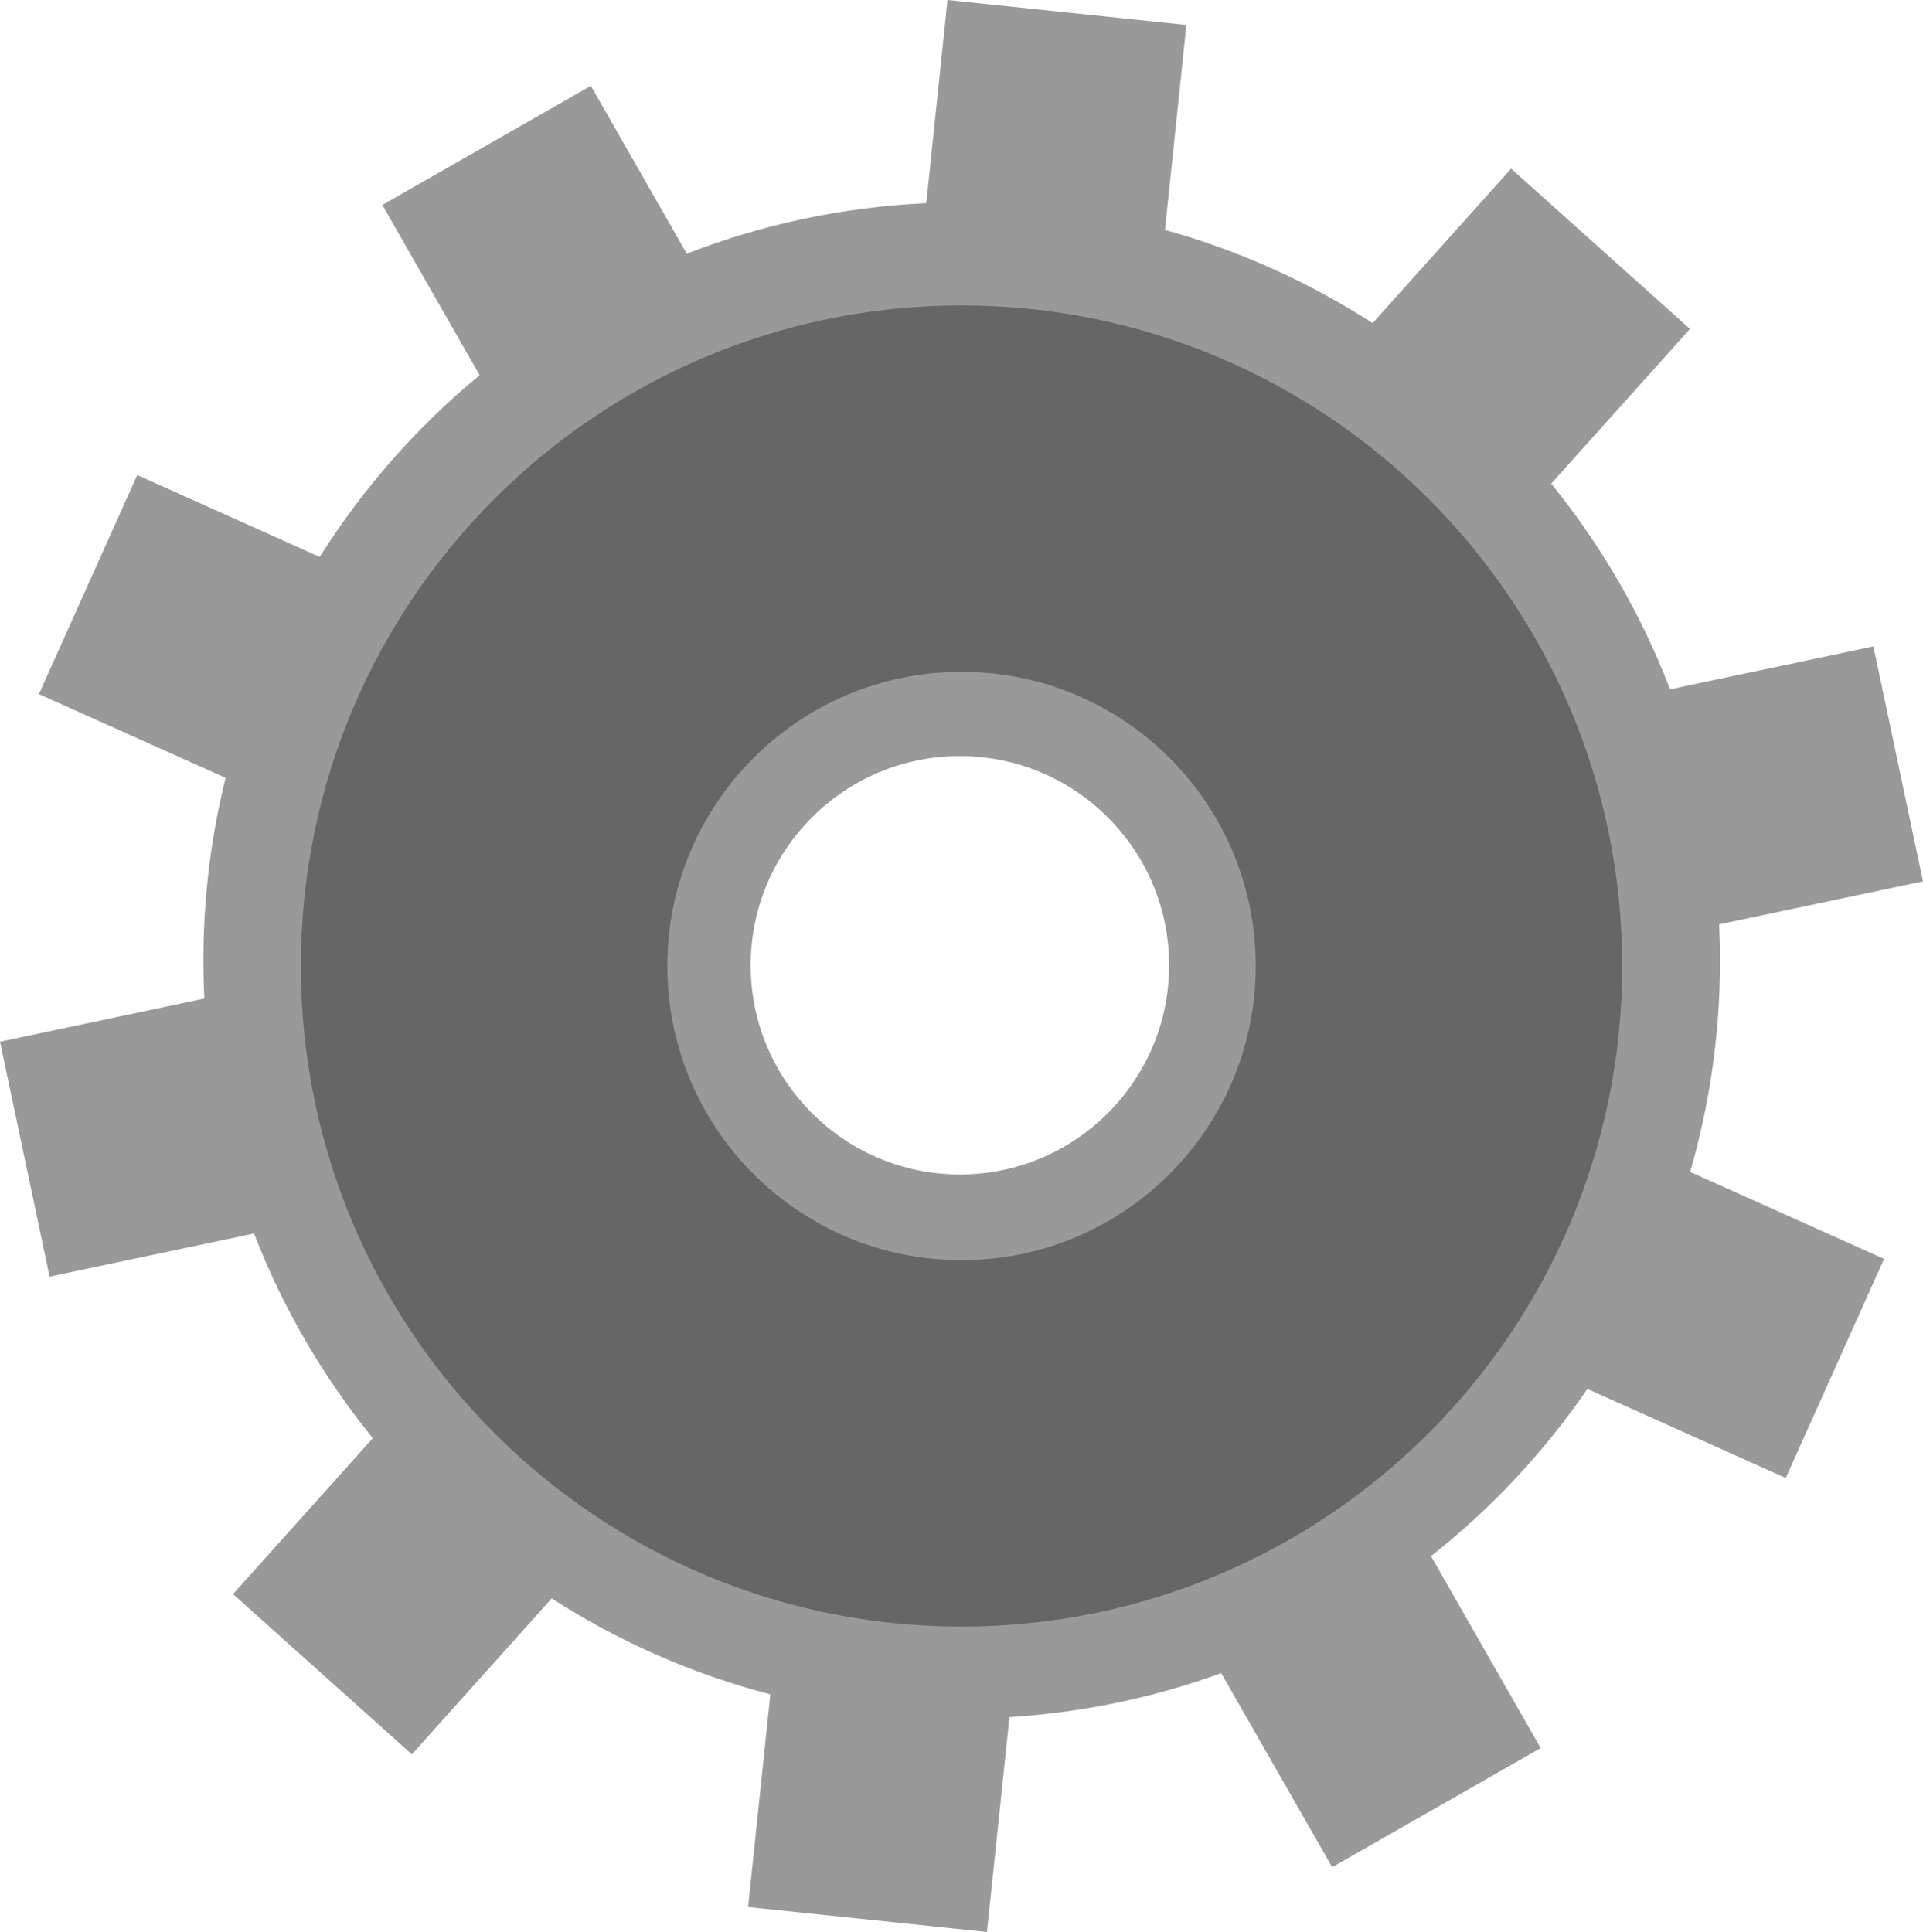 <?xml version="1.0" encoding="utf-8"?>
<!-- Generator: Adobe Illustrator 15.0.2, SVG Export Plug-In . SVG Version: 6.00 Build 0)  -->
<!DOCTYPE svg PUBLIC "-//W3C//DTD SVG 1.1//EN" "http://www.w3.org/Graphics/SVG/1.1/DTD/svg11.dtd">
<svg version="1.1" id="Layer_1" xmlns="http://www.w3.org/2000/svg" xmlns:xlink="http://www.w3.org/1999/xlink" x="0px" y="0px"
	 width="89.155px" height="89.583px" viewBox="31.562 116.189 89.155 89.583" enable-background="new 31.562 116.189 89.155 89.583"
	 xml:space="preserve">
<g>
	<path fill="#999999" d="M111.307,160.727c0-0.562-0.015-1.121-0.041-1.677l9.451-1.993l-2.299-10.896l-9.43,1.989
		c-1.333-3.479-3.202-6.69-5.507-9.535l6.431-7.174l-8.29-7.433l-6.423,7.165c-2.938-1.896-6.176-3.367-9.627-4.324l0.993-9.503
		l-11.073-1.157l-0.985,9.42c-3.901,0.18-7.636,0.994-11.104,2.344l-4.447-7.784l-9.667,5.522l4.51,7.896
		c-2.897,2.39-5.404,5.235-7.415,8.425l-8.458-3.796l-4.559,10.157l8.654,3.884c-0.671,2.712-1.029,5.548-1.029,8.468
		c0,0.592,0.015,1.181,0.044,1.765l-9.474,2l2.299,10.894l9.48-2.001c1.337,3.462,3.206,6.659,5.506,9.492l-6.48,7.229l8.29,7.431
		l6.483-7.231c3.083,1.985,6.495,3.502,10.138,4.448l-1.031,9.863l11.073,1.157l1.042-9.963c3.43-0.213,6.727-0.916,9.82-2.041
		l5.142,8.998l9.667-5.522l-5.085-8.901c2.79-2.201,5.237-4.814,7.251-7.751l9.197,4.128l4.559-10.158l-8.992-4.035
		C110.822,167.416,111.307,164.128,111.307,160.727z M76.065,170.646c-5.357,0-9.699-4.344-9.699-9.699
		c0-5.356,4.342-9.699,9.699-9.699s9.7,4.343,9.7,9.699C85.765,166.303,81.422,170.646,76.065,170.646z"/>
	<path fill="#666666" d="M76.141,130.352c-16.917,0-30.629,13.713-30.629,30.629s13.713,30.629,30.629,30.629
		s30.629-13.713,30.629-30.629S93.057,130.352,76.141,130.352z M76.141,174.621c-7.533,0-13.64-6.105-13.64-13.641
		c0-7.533,6.107-13.641,13.64-13.641c7.534,0,13.641,6.105,13.641,13.641C89.781,168.516,83.674,174.621,76.141,174.621z"/>
</g>
</svg>
